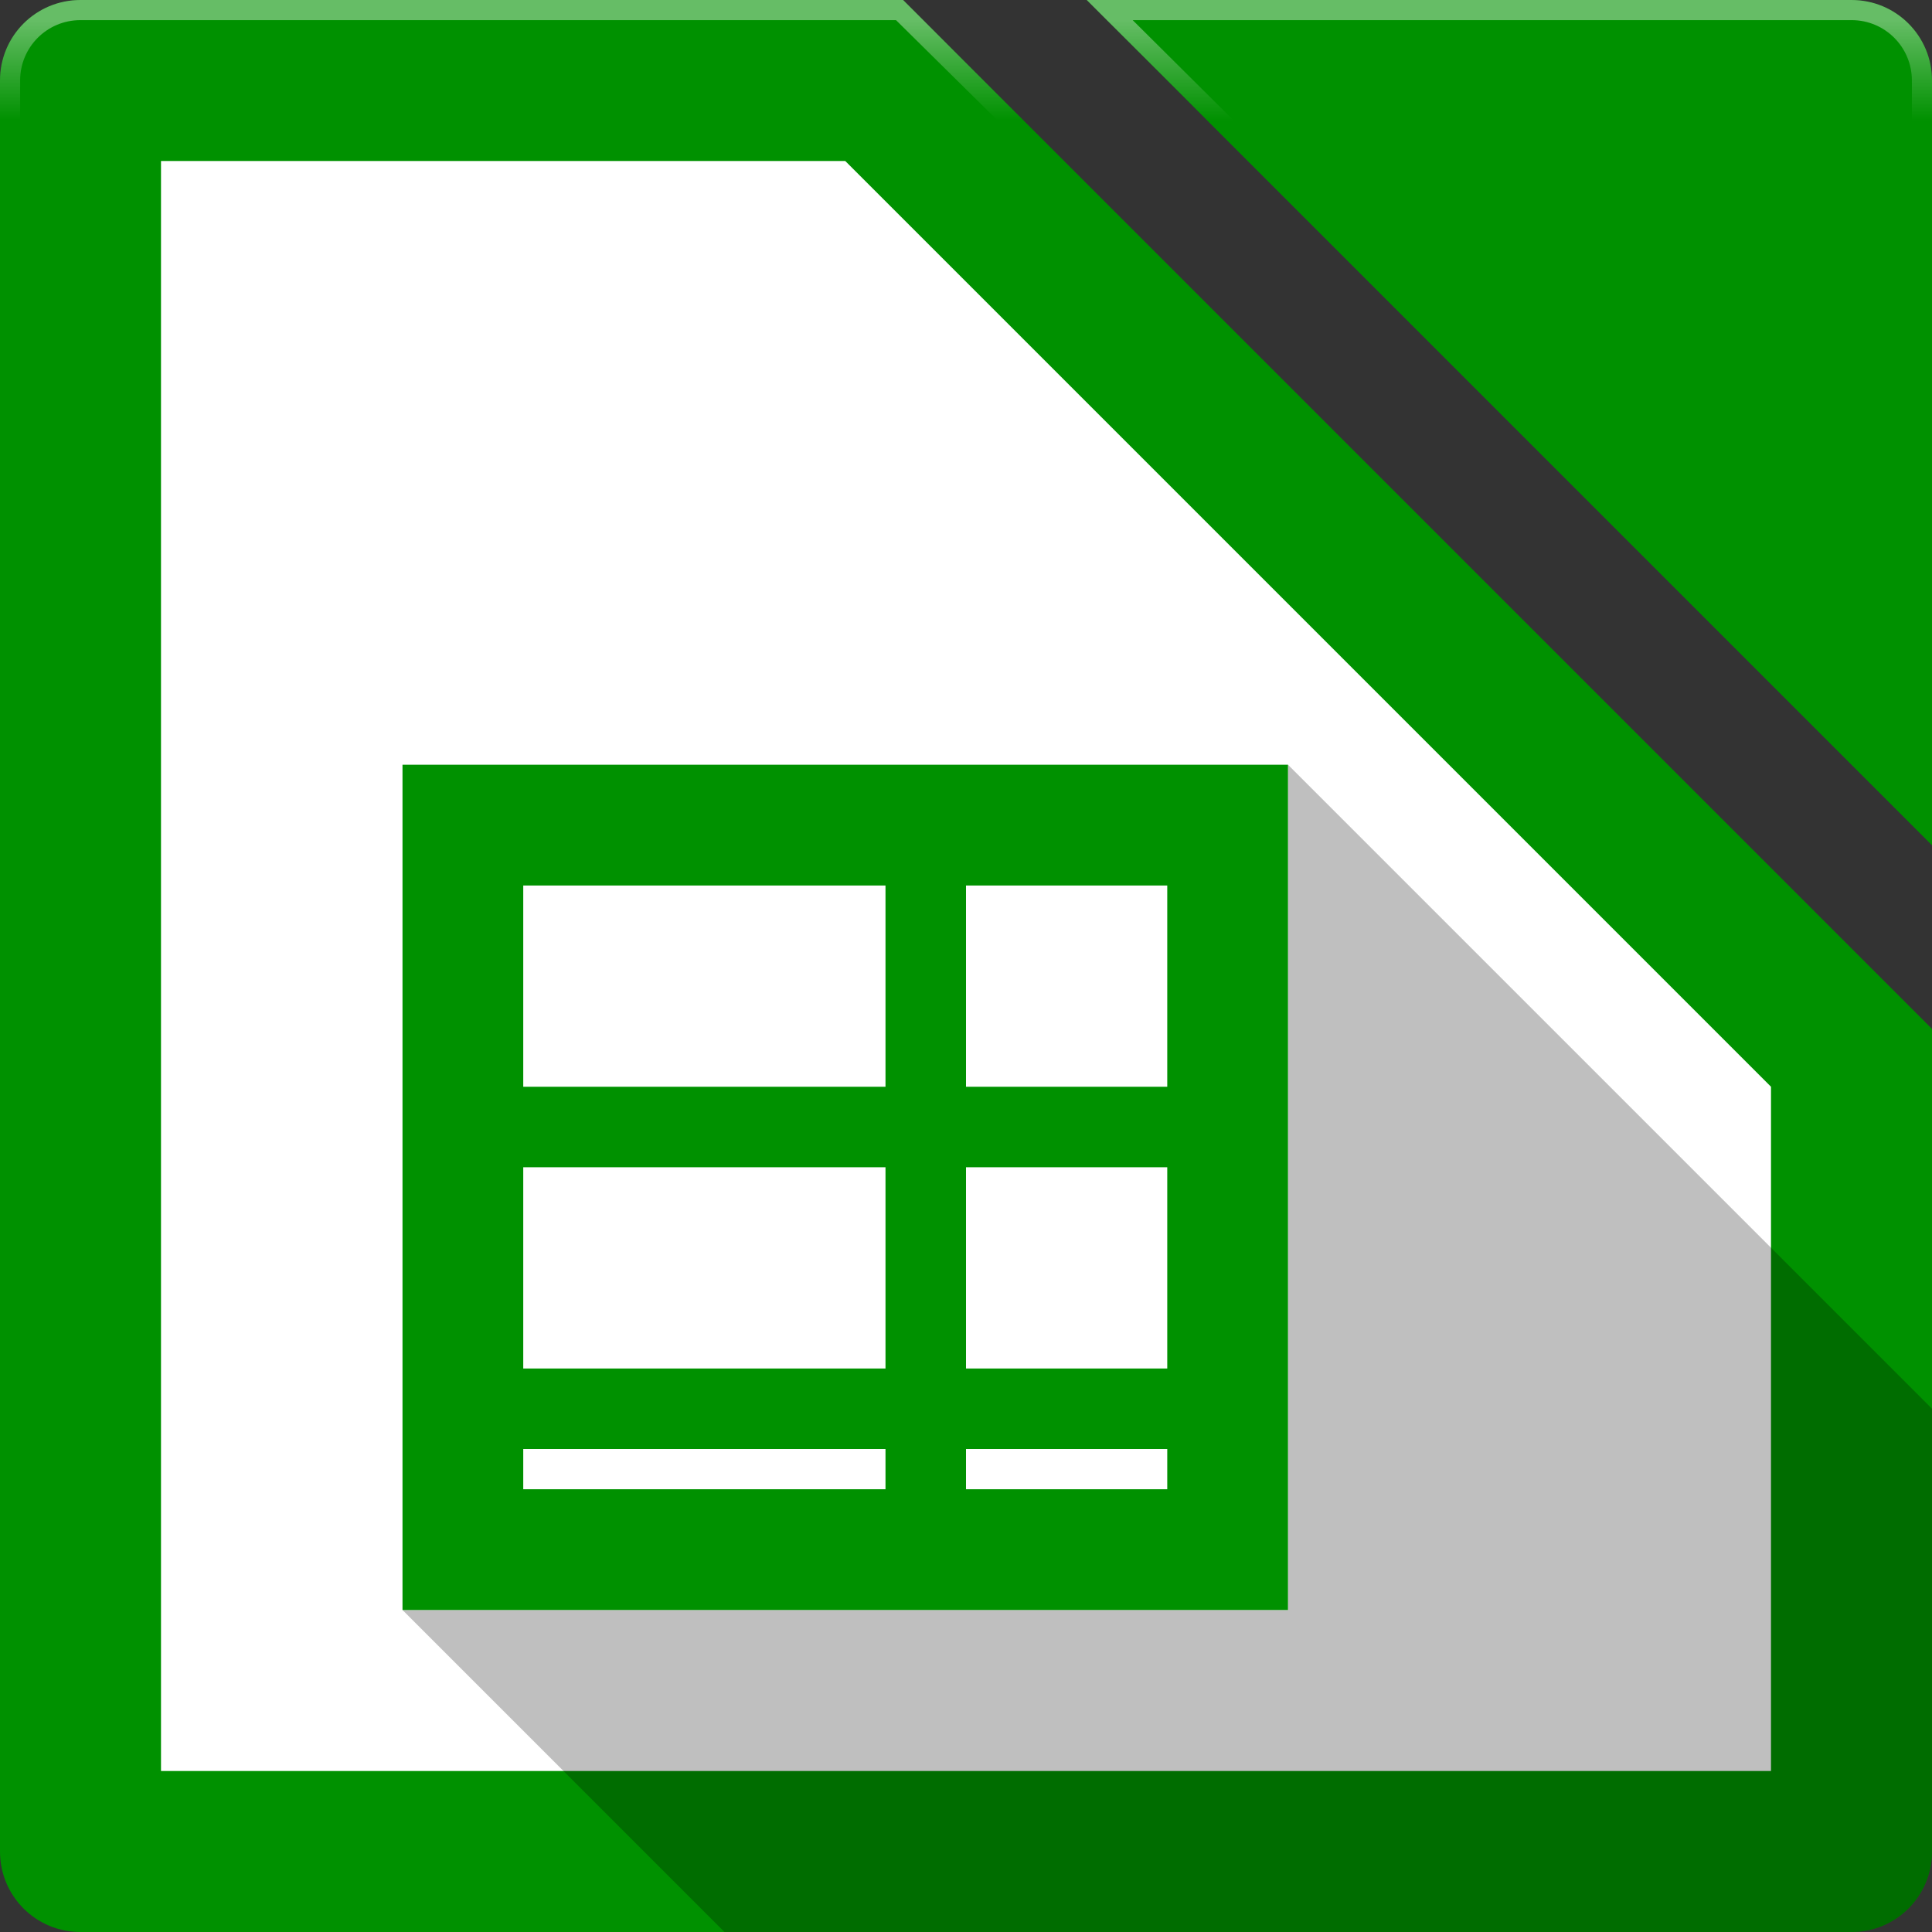 <svg xmlns:rdf="http://www.w3.org/1999/02/22-rdf-syntax-ns#" xmlns="http://www.w3.org/2000/svg" height="48" width="48" version="1.1" xmlns:cc="http://creativecommons.org/ns#" xmlns:xlink="http://www.w3.org/1999/xlink" xmlns:dc="http://purl.org/dc/elements/1.1/">
 <rect width="100%" height="100%" fill="#333333" stroke="none"/>
 <defs>
  <linearGradient id="linearGradient12443" y2="3" gradientUnits="userSpaceOnUse" x2="27.5" y1=".5" x1="27.5">
   <stop stop-color="#fff" offset="0"/>
   <stop stop-color="#fff" stop-opacity="0" offset="1"/>
  </linearGradient>
 </defs>
 <g transform="translate(0 -1004.4)">
  <path style="block-progression:tb;text-indent:0;color:#000000;text-transform:none" d="m2 1004.4c-1.108 0-2 0.892-2 2v44c0 1.108 0.892 2 2 2h44c1.108 0 2-0.892 2-2v-19-1.438l-25.562-25.562h-1.469-18.969z" fill="#009100"/>
  <path style="block-progression:tb;text-indent:0;color:#000000;text-transform:none" d="m4 1008.4h17l23 23v17h-40z" fill="#fff"/>
  <path style="block-progression:tb;text-indent:0;color:#000000;text-transform:none" d="m27 1004.4 21 21v-19c0-1.108-0.892-2-2-2z" fill="#009100"/>
 </g>
 <g>
  <path opacity=".25" style="color:#000000" d="m32 19v21h-22l8 8h28c1.108 0 2-0.892 2-2v-11l-16-16z"/>
 </g>
 <g>
  <path d="m10 19v21h22v-21zm3 3h9v5h-9zm11 0h5v5h-5zm-11 7h9v5h-9zm11 0h5v5h-5zm-11 7h9v1h-9zm11 0h5v1h-5z" fill="#009100"/>
 </g>
 <g fill="url(#linearGradient12443)">
  <path opacity=".4" style="color:#000000" d="m27 0 0.5 0.5 2.96 2.95h0.649l-2.968-2.95h17.859c0.831 0 1.5 0.669 1.5 1.5v18.5l0.5 0.5v-19c0-1.108-0.892-2-2-2z"/>
  <path opacity=".4" style="color:#000000" d="m2 0c-1.108 0-2 0.892-2 2v44c0 1.108 0.892 2 2 2h44c0.554 0 1.045-0.232 1.406-0.594 0.362-0.361 0.594-0.852 0.594-1.406v-19-1.438l-0.5-0.5v20.938c0 0.831-0.669 1.5-1.5 1.5h-44c-0.831 0-1.5-0.669-1.5-1.5v-44c0-0.831 0.669-1.5 1.5-1.5h20.261l2.986 2.95h0.637l-2.946-2.95-0.5-0.5z"/>
 </g>
</svg>

